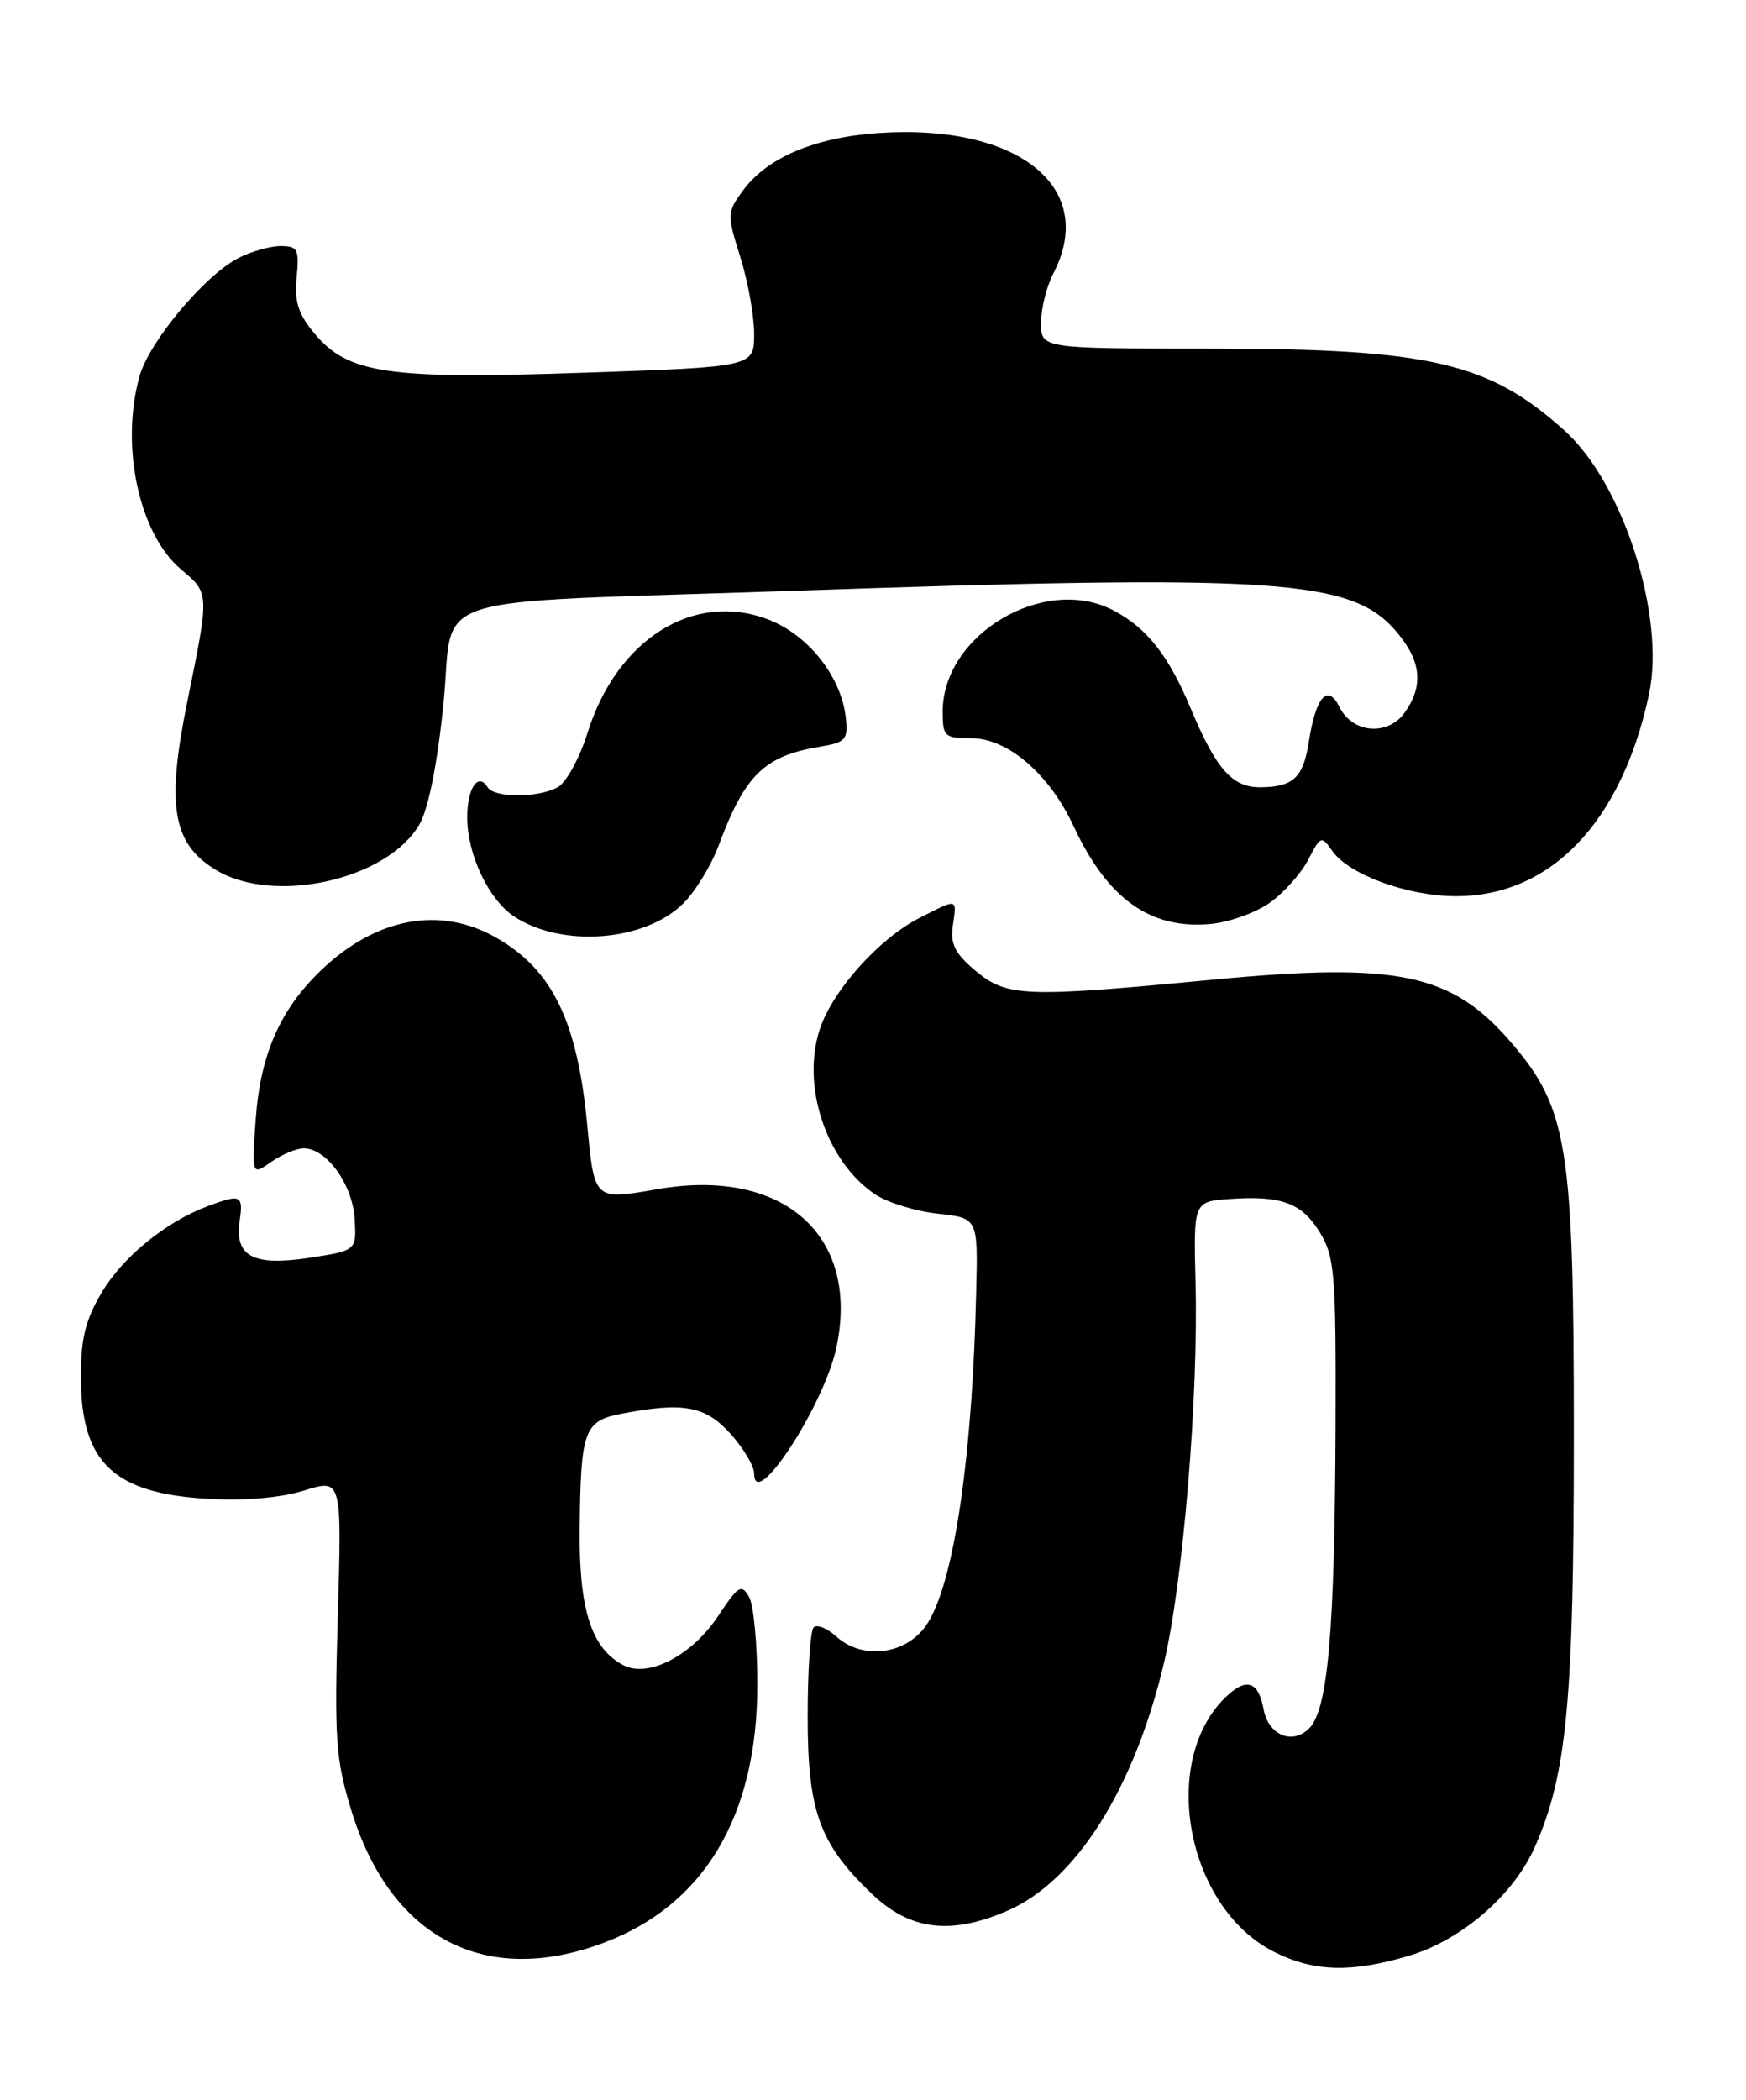 <?xml version="1.0" encoding="UTF-8" standalone="no"?>
<!DOCTYPE svg PUBLIC "-//W3C//DTD SVG 1.1//EN" "http://www.w3.org/Graphics/SVG/1.1/DTD/svg11.dtd" >
<svg xmlns="http://www.w3.org/2000/svg" xmlns:xlink="http://www.w3.org/1999/xlink" version="1.1" viewBox="0 0 213 256">
 <g >
 <path fill="currentColor"
d=" M 171.88 238.44 C 178.26 236.55 184.62 231.07 187.21 225.24 C 191.15 216.38 192.00 207.41 192.00 175.02 C 192.00 139.86 191.26 135.16 184.42 127.18 C 177.13 118.66 170.61 117.28 147.84 119.45 C 124.96 121.64 122.81 121.55 118.99 118.34 C 116.49 116.24 115.91 115.07 116.24 112.84 C 116.73 109.47 116.90 109.50 112.14 111.93 C 107.23 114.43 101.57 120.76 100.01 125.47 C 97.72 132.41 100.82 141.64 106.77 145.62 C 108.27 146.62 111.71 147.68 114.40 147.97 C 119.31 148.50 119.31 148.50 119.09 157.50 C 118.59 178.97 116.12 194.59 112.56 198.72 C 109.86 201.86 105.01 202.22 102.01 199.51 C 100.90 198.50 99.66 198.01 99.26 198.41 C 98.85 198.81 98.53 203.72 98.53 209.32 C 98.53 220.79 99.96 224.75 106.29 230.83 C 110.96 235.32 115.91 235.96 122.84 232.98 C 131.24 229.36 138.34 218.15 142.00 202.73 C 144.32 192.90 146.20 170.39 145.85 156.50 C 145.60 146.50 145.60 146.50 149.97 146.18 C 156.32 145.73 158.82 146.65 161.03 150.28 C 162.81 153.21 162.99 155.31 162.93 173.50 C 162.84 198.85 162.01 208.42 159.71 210.72 C 157.66 212.77 154.73 211.54 154.15 208.39 C 153.55 205.12 152.18 204.53 149.89 206.57 C 141.30 214.22 144.58 232.56 155.50 238.00 C 160.31 240.40 164.87 240.53 171.88 238.44 Z  M 73.62 236.87 C 85.88 232.28 92.36 221.46 92.39 205.50 C 92.40 200.55 91.95 195.68 91.38 194.69 C 90.46 193.07 90.06 193.32 87.61 197.02 C 84.39 201.87 79.04 204.63 75.99 202.99 C 72.12 200.92 70.61 196.16 70.72 186.33 C 70.84 174.36 71.26 173.24 75.81 172.36 C 83.36 170.90 86.07 171.40 89.13 174.82 C 90.71 176.58 92.00 178.75 92.00 179.64 C 92.00 184.41 100.50 171.41 102.03 164.31 C 104.96 150.63 95.56 142.30 80.20 144.98 C 72.47 146.33 72.51 146.37 71.64 137.16 C 70.43 124.45 67.38 118.19 60.47 114.28 C 53.65 110.42 45.85 111.89 39.16 118.30 C 34.17 123.09 31.77 128.55 31.20 136.41 C 30.71 143.32 30.71 143.32 33.08 141.66 C 34.38 140.75 36.17 140.00 37.05 140.00 C 39.83 140.00 43.00 144.38 43.26 148.56 C 43.50 152.47 43.50 152.47 37.74 153.35 C 30.86 154.40 28.60 153.19 29.24 148.81 C 29.70 145.69 29.36 145.54 25.32 147.06 C 20.19 148.98 14.91 153.30 12.36 157.66 C 10.39 161.00 9.84 163.30 9.87 168.07 C 9.92 178.31 13.86 182.06 25.31 182.73 C 29.87 182.99 34.18 182.62 37.10 181.72 C 41.70 180.29 41.70 180.29 41.21 197.02 C 40.78 212.01 40.95 214.47 42.83 220.63 C 47.60 236.24 59.09 242.31 73.62 236.87 Z  M 83.23 110.27 C 84.73 108.84 86.73 105.60 87.67 103.08 C 90.89 94.45 93.22 92.18 100.00 91.04 C 103.18 90.51 103.47 90.19 103.18 87.48 C 102.63 82.49 98.59 77.39 93.70 75.52 C 84.64 72.06 75.28 77.91 71.70 89.27 C 70.70 92.46 69.07 95.43 68.02 95.99 C 65.58 97.30 60.30 97.29 59.49 95.98 C 58.33 94.11 57.00 96.08 57.00 99.66 C 57.00 104.19 59.62 109.70 62.74 111.75 C 68.51 115.53 78.48 114.81 83.23 110.27 Z  M 154.92 110.05 C 156.63 108.84 158.73 106.48 159.60 104.81 C 161.11 101.88 161.20 101.85 162.55 103.77 C 164.55 106.62 171.67 109.23 177.51 109.26 C 189.14 109.32 197.81 100.30 201.16 84.67 C 203.20 75.16 198.04 58.98 190.90 52.53 C 181.67 44.19 174.44 42.51 147.75 42.50 C 127.00 42.50 127.00 42.50 127.00 39.36 C 127.00 37.64 127.67 34.94 128.49 33.36 C 133.98 22.84 124.16 15.00 107.01 16.23 C 99.32 16.78 93.54 19.25 90.63 23.24 C 88.69 25.89 88.68 26.15 90.31 31.33 C 91.24 34.27 92.00 38.49 92.00 40.70 C 92.00 44.73 92.00 44.73 71.25 45.44 C 47.31 46.27 42.50 45.57 38.40 40.70 C 36.39 38.31 35.90 36.80 36.19 33.82 C 36.52 30.38 36.32 30.00 34.23 30.00 C 32.95 30.00 30.62 30.66 29.06 31.47 C 24.94 33.60 18.18 41.68 17.02 45.88 C 14.65 54.39 16.96 65.11 22.09 69.42 C 25.57 72.35 25.56 72.24 22.85 85.54 C 20.27 98.23 21.04 102.83 26.30 106.04 C 33.40 110.37 47.30 107.26 51.18 100.48 C 52.27 98.59 53.36 93.11 54.10 85.79 C 55.50 72.00 50.49 73.62 96.50 72.04 C 156.15 69.99 164.95 70.59 170.42 77.09 C 173.38 80.61 173.68 83.58 171.40 86.83 C 169.35 89.76 165.01 89.43 163.42 86.22 C 161.97 83.30 160.52 84.92 159.67 90.42 C 159.00 94.81 157.77 95.96 153.74 95.98 C 150.32 96.00 148.35 93.77 145.23 86.31 C 142.55 79.90 139.89 76.53 135.80 74.40 C 127.38 70.02 115.01 77.36 115.00 86.75 C 115.00 89.79 115.22 90.00 118.47 90.00 C 122.94 90.00 128.02 94.36 130.99 100.76 C 135.10 109.58 140.33 113.32 147.66 112.65 C 149.95 112.44 153.22 111.27 154.92 110.05 Z "/>
</g>
</svg>